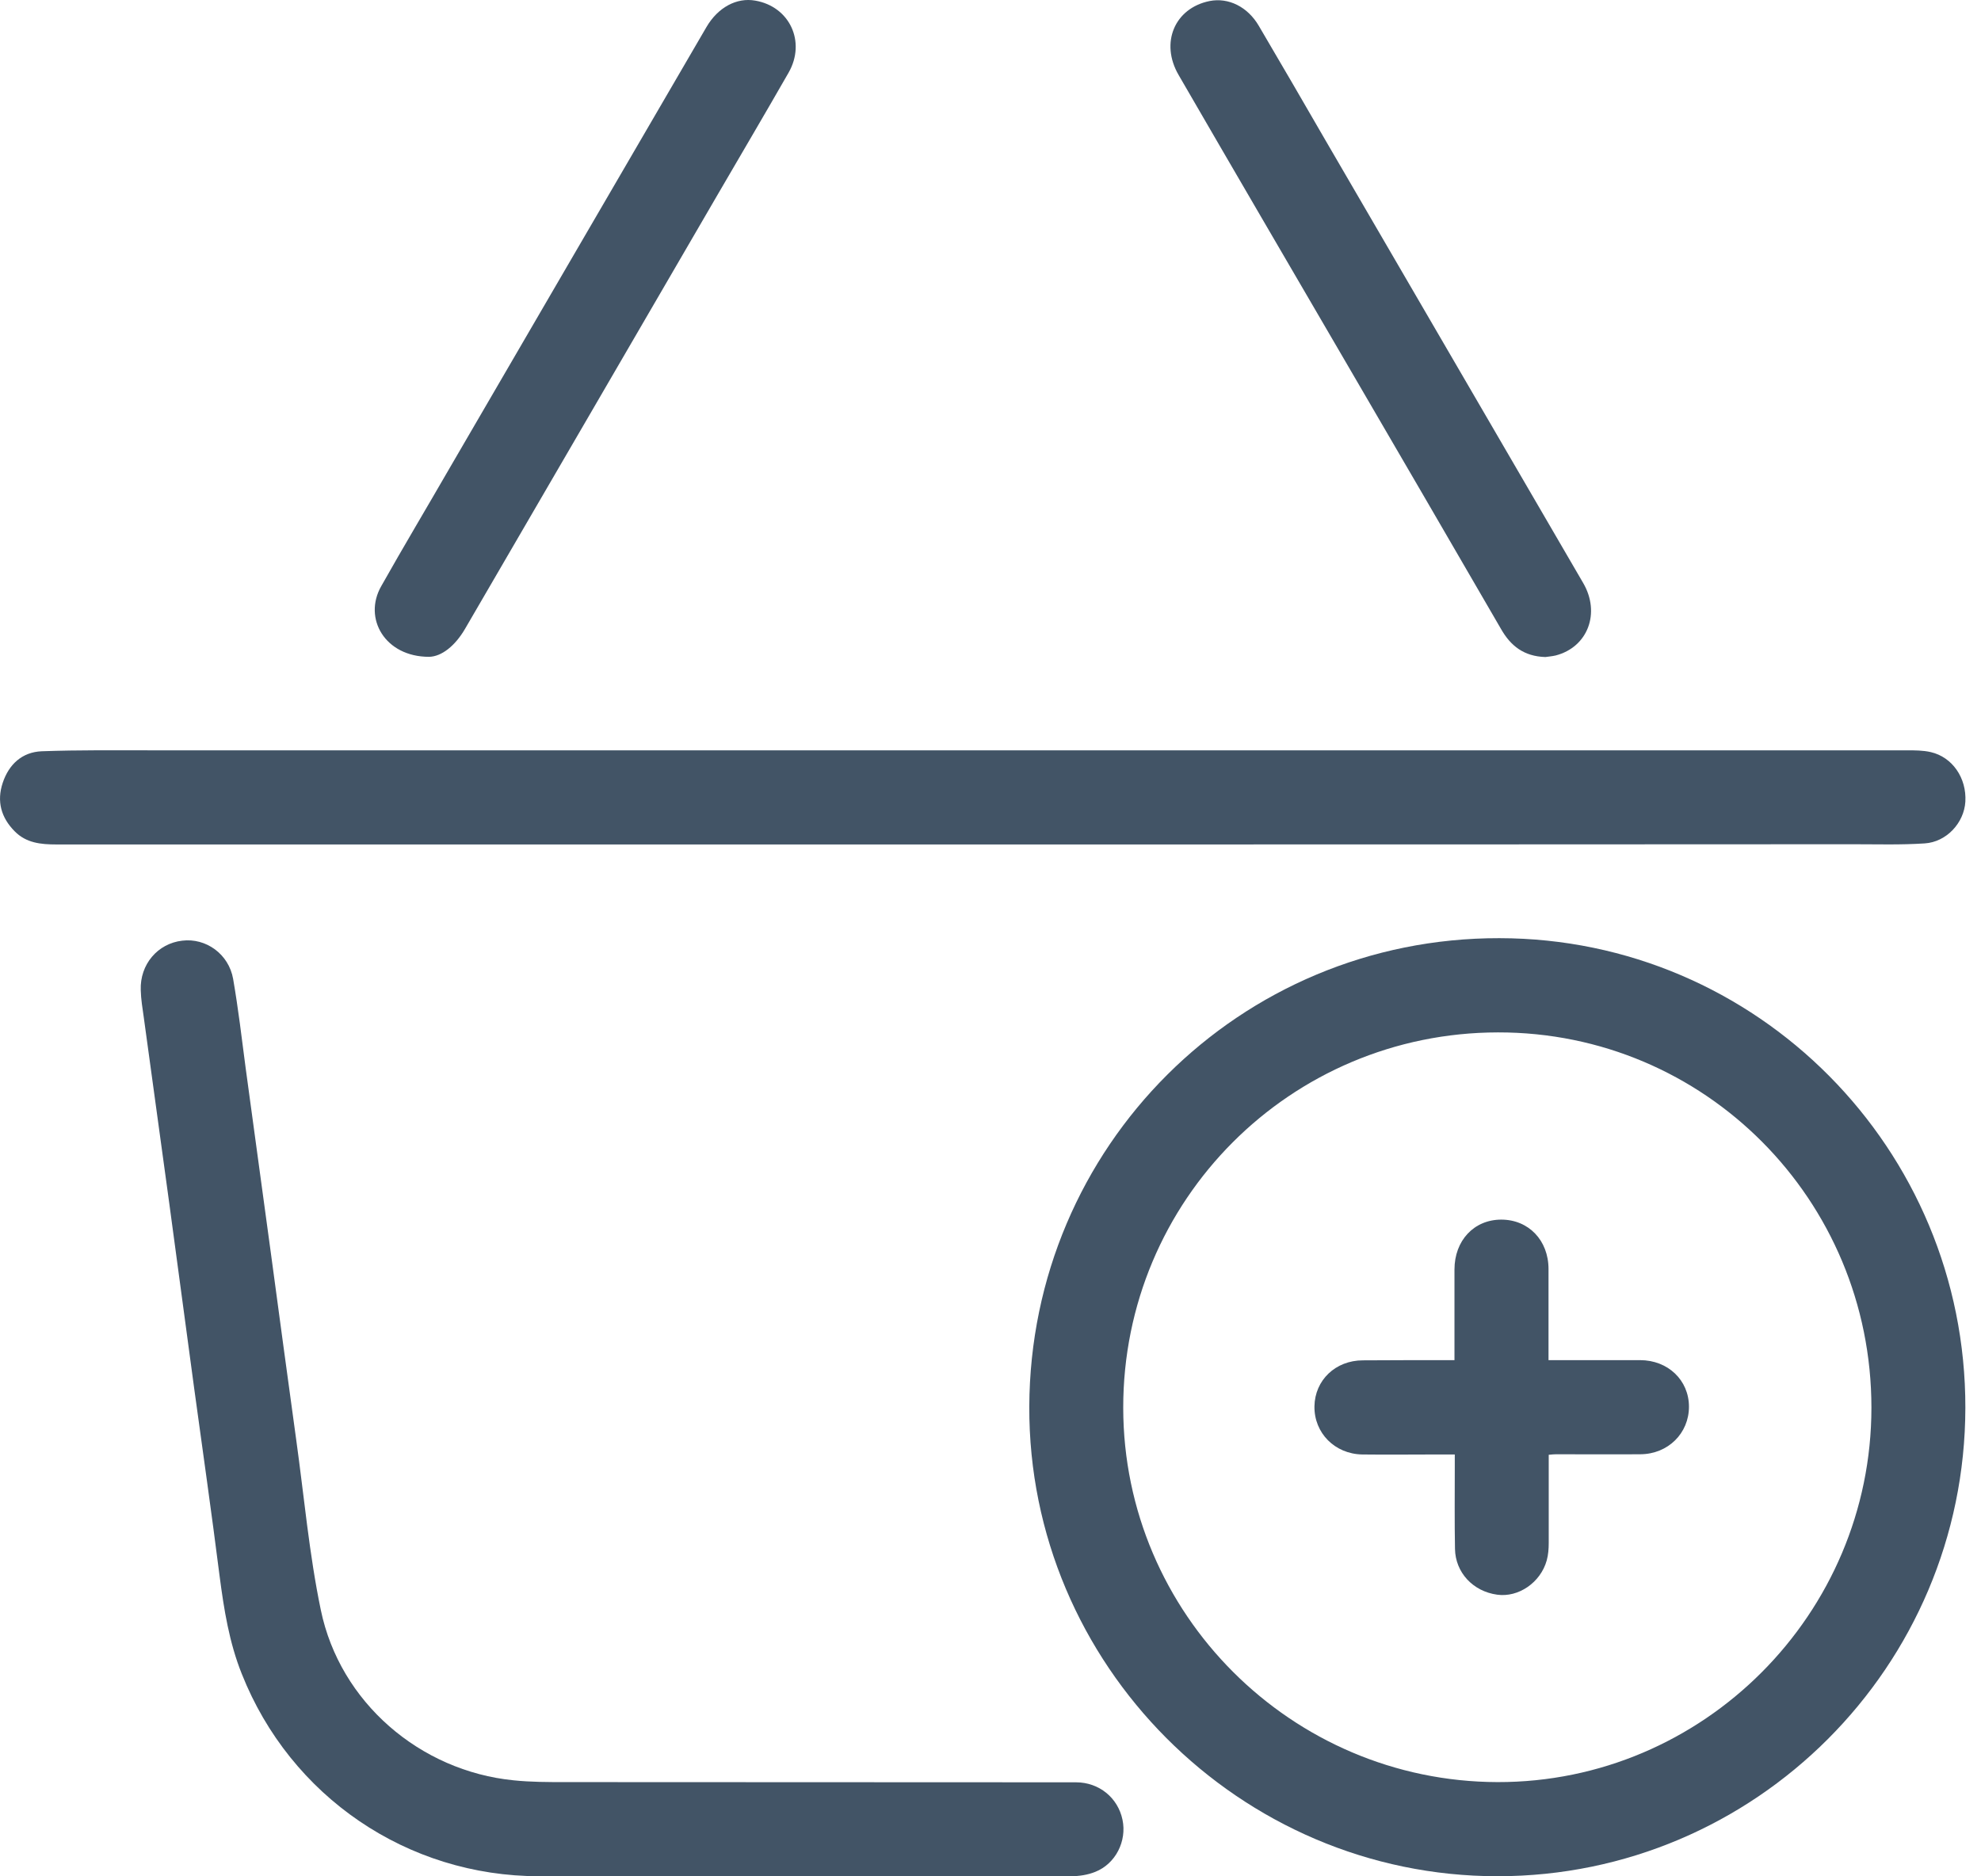 <svg width="19" height="18" viewBox="0 0 19 18" fill="none" xmlns="http://www.w3.org/2000/svg">
<path d="M18.85 13.506C18.846 15.986 16.835 17.999 14.363 17.999C11.889 17.999 9.863 15.965 9.872 13.493C9.882 10.999 11.889 8.996 14.38 9C16.852 9.002 18.854 11.02 18.85 13.506ZM14.367 9.904C12.377 9.906 10.771 11.514 10.773 13.506C10.775 15.481 12.386 17.091 14.363 17.096C16.336 17.1 17.949 15.483 17.949 13.504C17.949 11.51 16.351 9.901 14.367 9.904Z" fill="#425466"/>
<path d="M9.425 8.101C6.463 8.101 3.5 8.101 0.539 8.101C0.392 8.101 0.251 8.087 0.141 7.975C0.011 7.844 -0.033 7.688 0.026 7.51C0.085 7.333 0.211 7.215 0.4 7.207C0.758 7.194 1.114 7.198 1.472 7.198C7.078 7.198 12.683 7.198 18.288 7.198C18.364 7.198 18.444 7.198 18.518 7.215C18.726 7.263 18.863 7.464 18.85 7.69C18.838 7.894 18.669 8.078 18.459 8.091C18.231 8.106 18.004 8.099 17.776 8.099C14.993 8.101 12.209 8.101 9.425 8.101Z" fill="#425466"/>
<path d="M7.665 17.999C6.833 17.999 6.003 17.999 5.172 17.999C3.906 17.999 2.786 17.235 2.319 16.058C2.198 15.756 2.148 15.439 2.106 15.118C2.03 14.517 1.944 13.915 1.862 13.316C1.782 12.721 1.702 12.128 1.622 11.533C1.542 10.942 1.459 10.351 1.379 9.76C1.367 9.674 1.352 9.587 1.35 9.498C1.341 9.252 1.512 9.051 1.748 9.024C1.975 8.996 2.194 9.152 2.236 9.391C2.285 9.674 2.319 9.961 2.356 10.245C2.436 10.841 2.519 11.434 2.599 12.029C2.679 12.624 2.759 13.217 2.841 13.812C2.917 14.357 2.965 14.907 3.077 15.445C3.26 16.33 4.028 16.99 4.927 17.079C5.092 17.096 5.256 17.096 5.42 17.096C7.054 17.098 8.686 17.096 10.32 17.098C10.541 17.098 10.722 17.246 10.766 17.457C10.809 17.661 10.701 17.879 10.505 17.957C10.434 17.986 10.35 17.999 10.27 17.999C9.402 18.001 8.532 17.999 7.665 17.999Z" fill="#425466"/>
<path d="M4.115 6.301C3.692 6.301 3.481 5.932 3.656 5.624C3.871 5.242 4.096 4.866 4.315 4.486C5.136 3.077 5.955 1.667 6.776 0.259C6.886 0.071 7.065 -0.026 7.244 0.006C7.574 0.063 7.732 0.401 7.564 0.696C7.339 1.089 7.109 1.479 6.882 1.869C6.075 3.258 5.267 4.645 4.46 6.033C4.365 6.196 4.235 6.299 4.115 6.301Z" fill="#425466"/>
<path d="M14.822 6.303C14.616 6.297 14.489 6.196 14.397 6.035C13.898 5.174 13.397 4.313 12.896 3.454C12.365 2.543 11.832 1.631 11.304 0.719C11.125 0.411 11.266 0.078 11.601 0.01C11.782 -0.026 11.967 0.065 12.074 0.249C12.289 0.614 12.502 0.981 12.714 1.348C13.536 2.762 14.361 4.176 15.184 5.592C15.353 5.881 15.229 6.208 14.921 6.288C14.883 6.297 14.845 6.299 14.822 6.303Z" fill="#425466"/>
<path d="M13.95 13.048C13.95 12.746 13.95 12.461 13.95 12.179C13.95 11.9 14.138 11.7 14.399 11.7C14.66 11.7 14.852 11.898 14.852 12.174C14.852 12.461 14.852 12.748 14.852 13.048C15.031 13.048 15.201 13.048 15.372 13.048C15.492 13.048 15.61 13.048 15.73 13.048C15.997 13.048 16.199 13.24 16.199 13.495C16.199 13.749 15.999 13.949 15.734 13.951C15.464 13.953 15.195 13.951 14.925 13.951C14.904 13.951 14.885 13.953 14.854 13.956C14.854 14.24 14.854 14.521 14.854 14.802C14.854 14.857 14.85 14.914 14.835 14.969C14.776 15.182 14.563 15.327 14.359 15.298C14.127 15.266 13.959 15.085 13.955 14.859C13.95 14.595 13.953 14.331 13.953 14.069C13.953 14.036 13.953 14 13.953 13.953C13.889 13.953 13.835 13.953 13.78 13.953C13.542 13.953 13.304 13.956 13.066 13.953C12.803 13.949 12.603 13.747 12.607 13.491C12.611 13.24 12.809 13.05 13.072 13.05C13.361 13.048 13.651 13.048 13.95 13.048Z" fill="#425466"/>
</svg>
